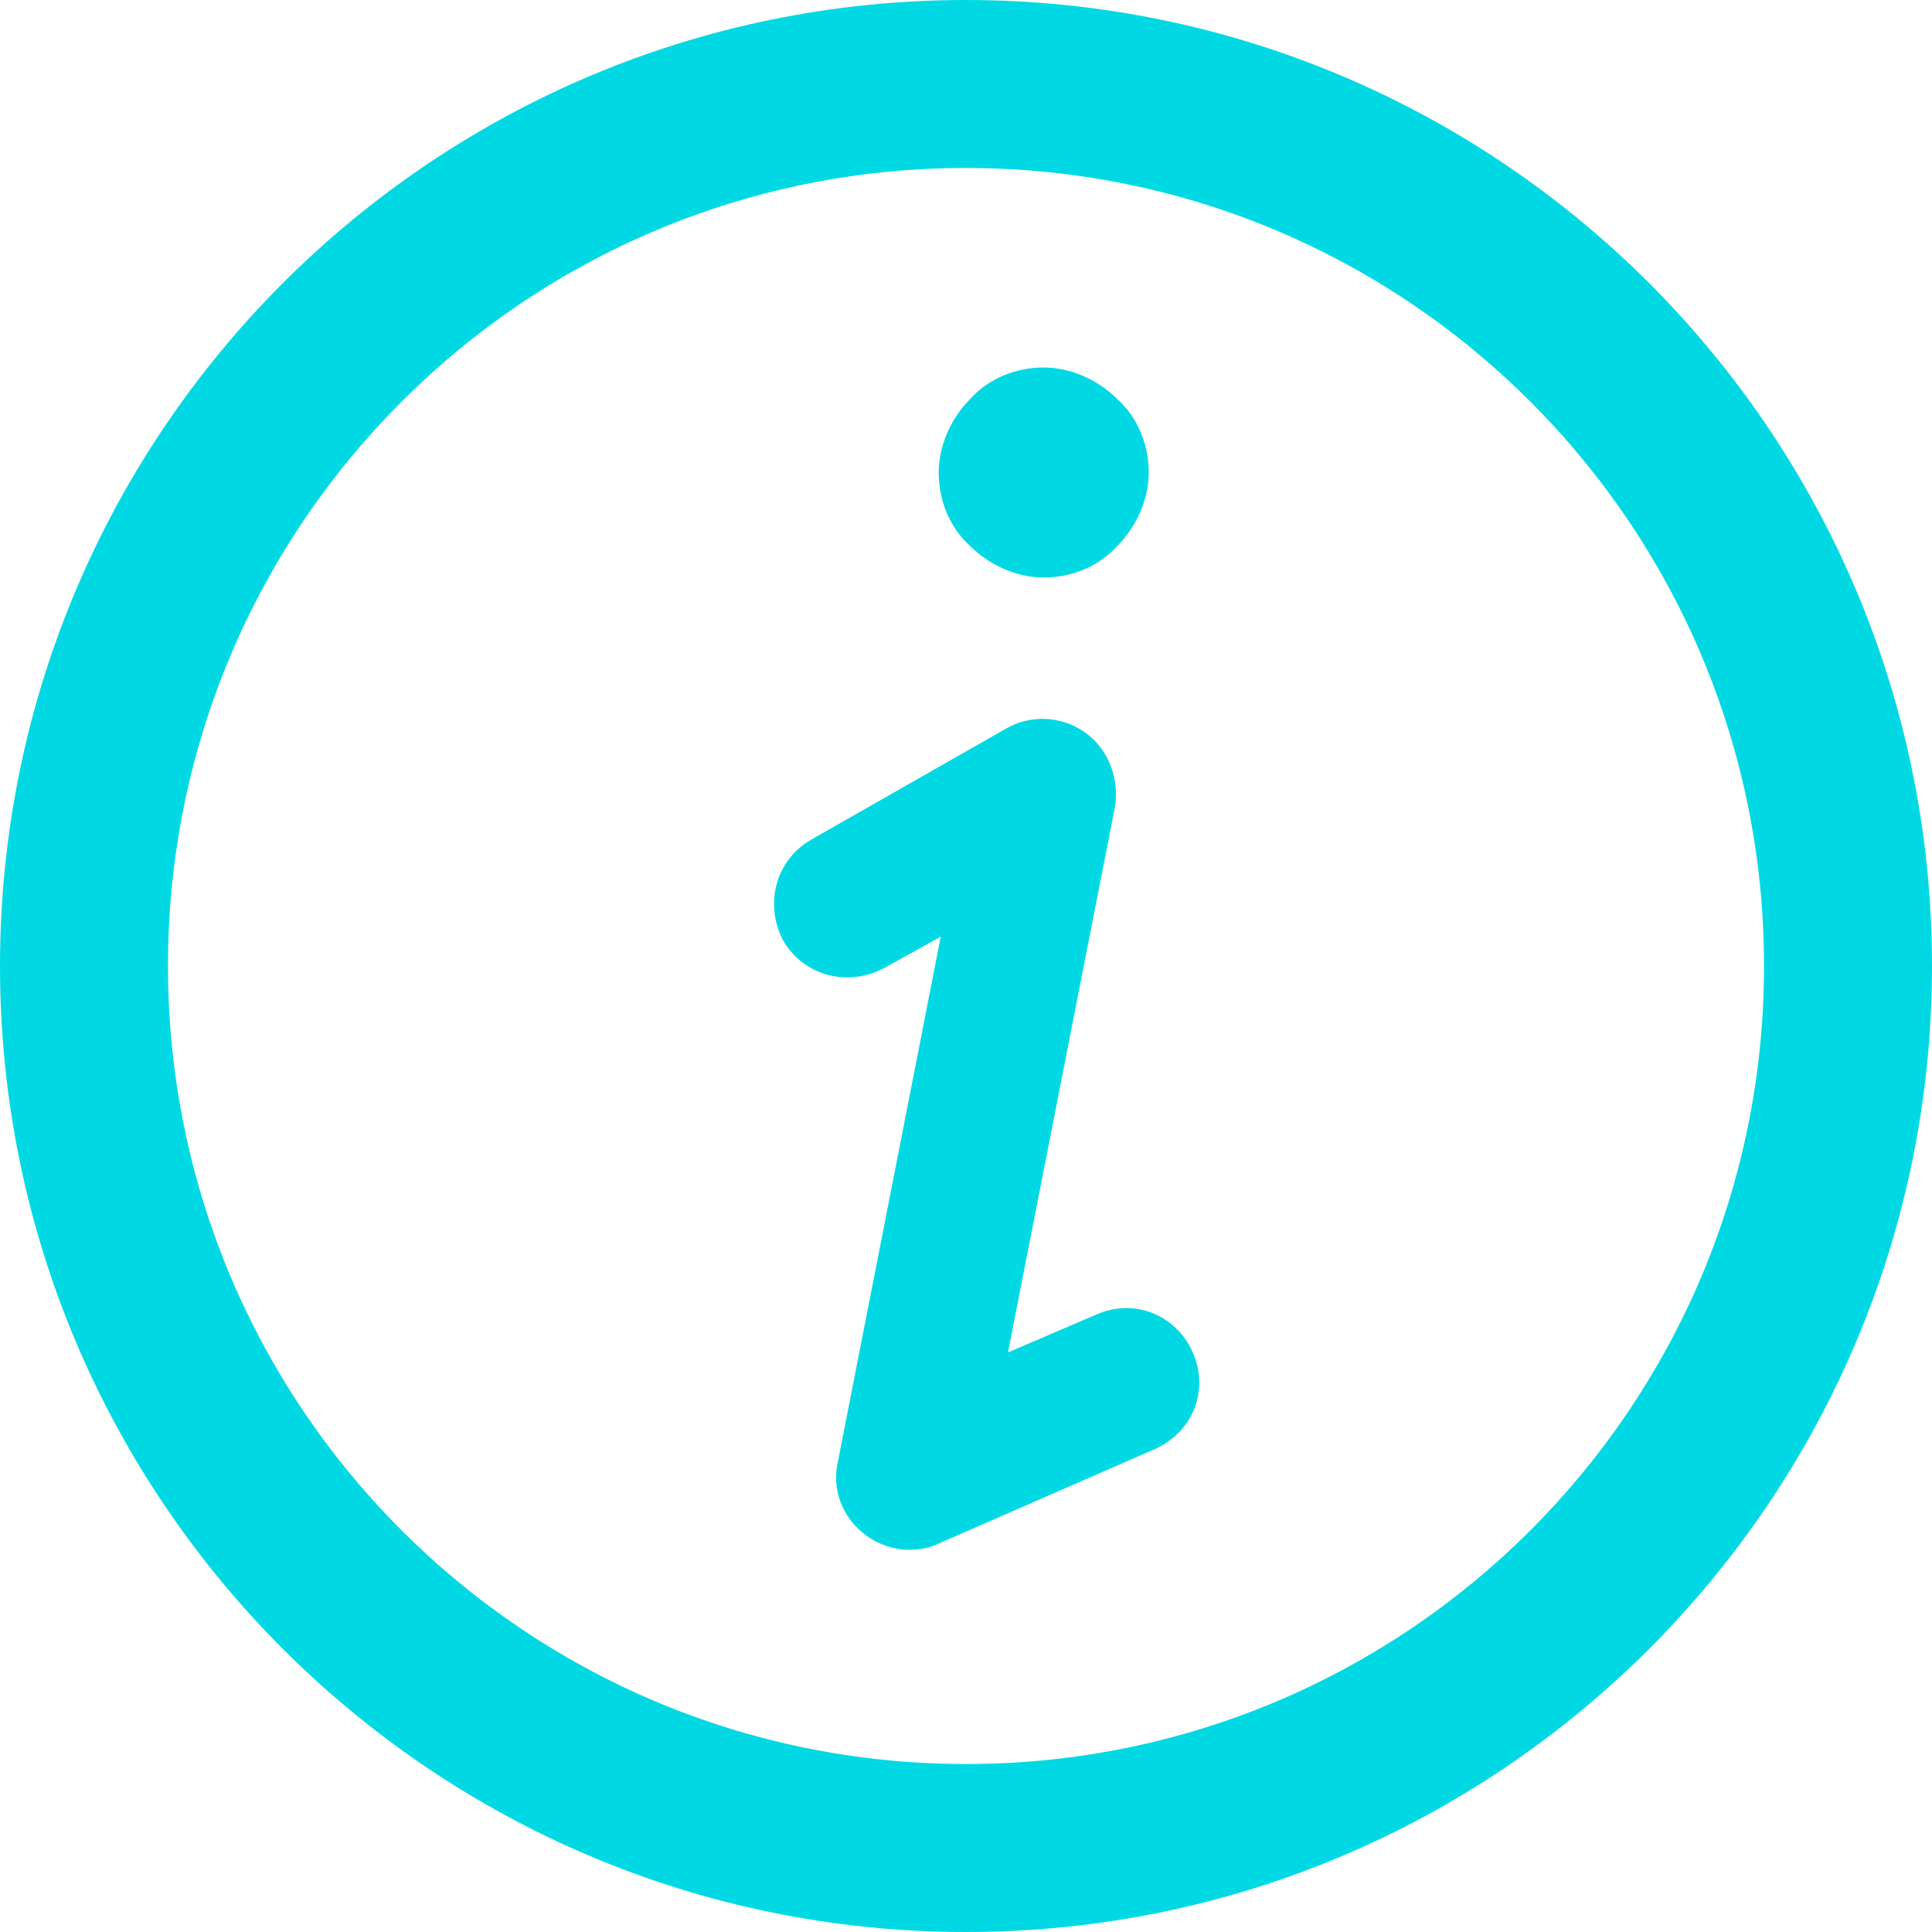 <?xml version="1.0" encoding="UTF-8"?>
<svg width="37px" height="37px" viewBox="0 0 37 37" version="1.1" xmlns="http://www.w3.org/2000/svg" xmlns:xlink="http://www.w3.org/1999/xlink">
    <!-- Generator: Sketch 61 (89581) - https://sketch.com -->
    <title>info</title>
    <desc>Created with Sketch.</desc>
    <g id="Page-1" stroke="none" stroke-width="1" fill="none" fill-rule="evenodd">
        <g id="LDNSTDM_GettingHere_D_v1" transform="translate(-431, -1587)" fill="#00D9E3" fill-rule="nonzero">
            <g id="noun_Information_2984900" transform="translate(431, 1587)">
                <path d="M17.414,29.68 C17.092,29.68 16.771,29.56 16.529,29.359 C16.127,29.037 15.926,28.514 16.047,27.991 L18.017,17.937 L16.932,18.54 C16.248,18.902 15.403,18.701 15.001,18.017 C14.639,17.334 14.84,16.489 15.524,16.087 L19.264,13.955 C19.747,13.674 20.35,13.714 20.792,14.036 C21.235,14.358 21.436,14.921 21.355,15.443 L19.304,25.9 L20.993,25.176 C21.717,24.854 22.522,25.176 22.843,25.9 C23.165,26.624 22.843,27.428 22.12,27.75 L17.977,29.56 C17.816,29.64 17.615,29.68 17.414,29.68 Z M21.396,10.457 C21.758,10.095 21.999,9.572 21.999,9.049 C21.999,8.526 21.798,8.003 21.396,7.641 C21.034,7.279 20.511,7.038 19.988,7.038 C19.465,7.038 18.942,7.239 18.58,7.641 C18.218,8.003 17.977,8.526 17.977,9.049 C17.977,9.572 18.178,10.095 18.58,10.457 C18.942,10.818 19.465,11.06 19.988,11.06 C20.511,11.06 21.034,10.859 21.396,10.457 Z M37,18.5 C37,8.285 28.715,0 18.5,0 C8.285,0 0,8.285 0,18.5 C0,28.715 8.285,37 18.5,37 C28.715,37 37,28.715 37,18.5 Z M33.783,18.5 C33.783,26.946 26.946,33.783 18.5,33.783 C10.054,33.783 3.217,26.946 3.217,18.5 C3.217,10.054 10.054,3.217 18.5,3.217 C26.946,3.217 33.783,10.054 33.783,18.5 Z" id="info"></path>
            </g>
        </g>
    </g>
</svg>